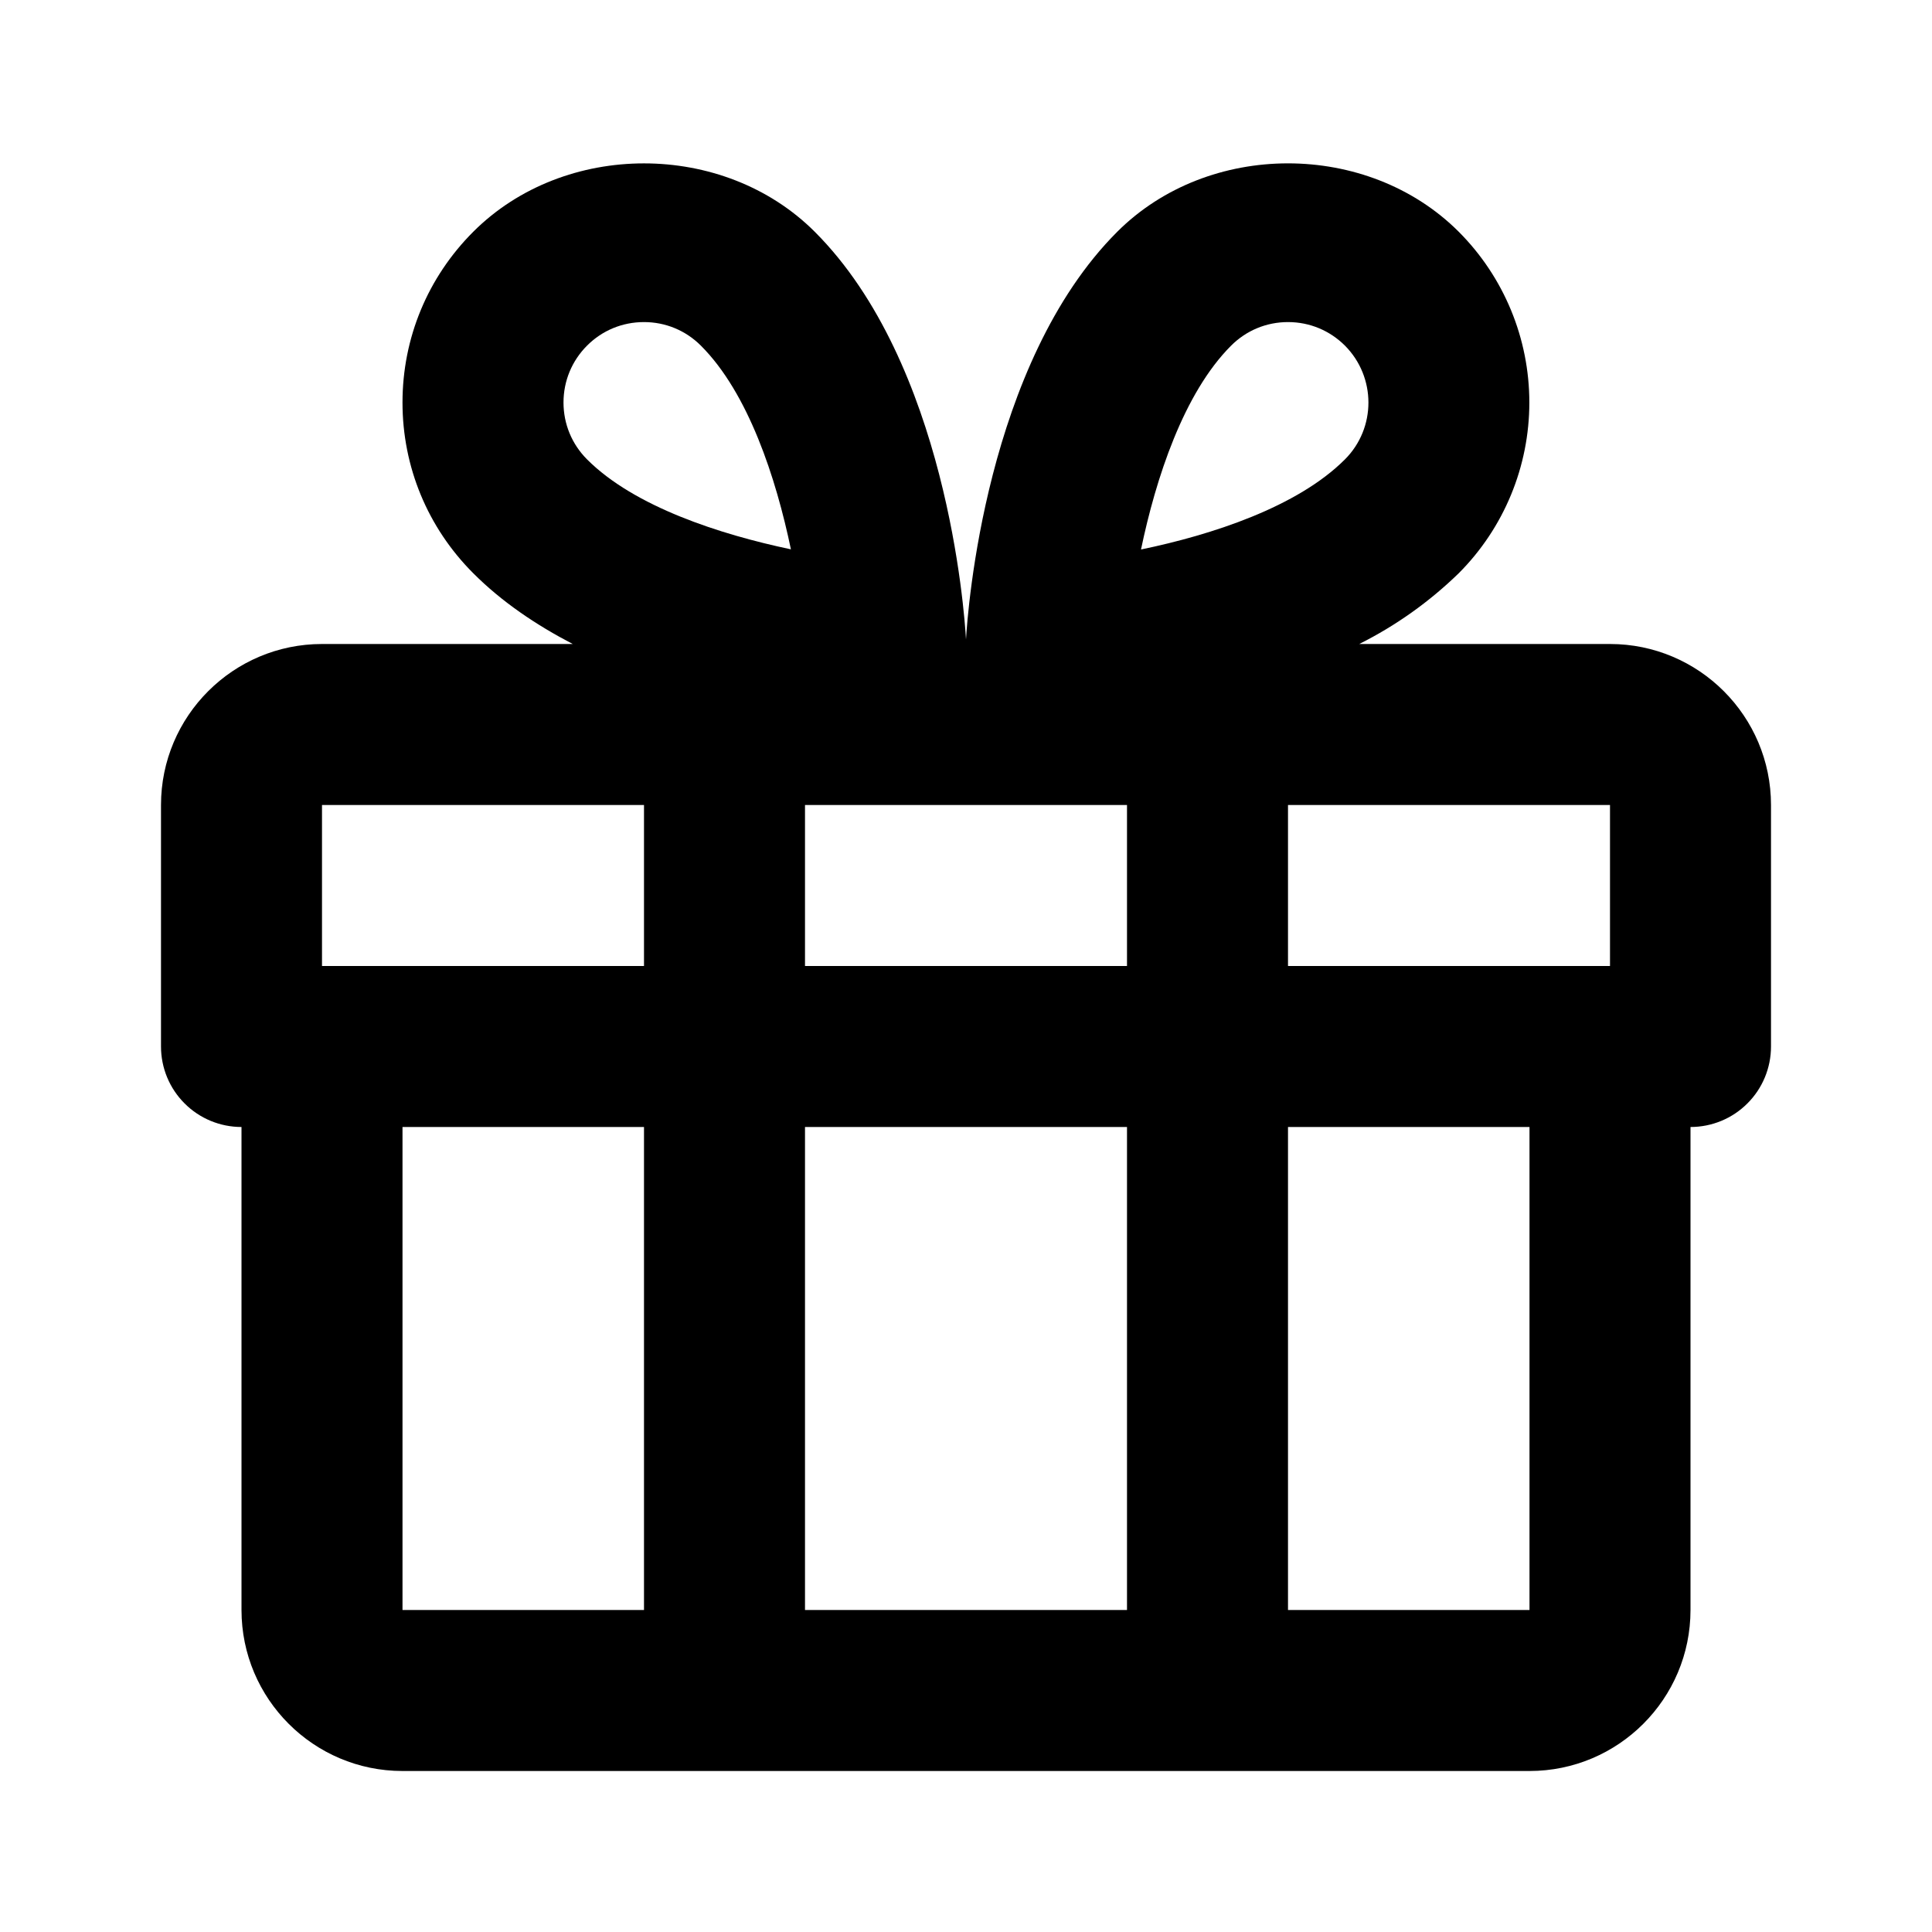<svg width="24" height="24" viewBox="0 0 24 24" xmlns="http://www.w3.org/2000/svg">
<path d="M20 8H16.885C17.34 7.772 17.756 7.476 18.121 7.121C18.683 6.558 18.998 5.795 18.998 5C18.998 4.205 18.683 3.442 18.121 2.879C16.987 1.746 15.013 1.746 13.879 2.879C12.242 4.516 12.02 7.597 12 7.943C11.98 7.596 11.758 4.515 10.121 2.879C8.987 1.746 7.011 1.747 5.879 2.879C5.313 3.445 5 4.199 5 5C5 5.801 5.313 6.555 5.879 7.121C6.236 7.479 6.663 7.765 7.115 8H4C2.896 8 2 8.897 2 10V13C2 13.265 2.105 13.52 2.293 13.707C2.48 13.895 2.735 14 3 14V20C3 21.103 3.896 22 5 22H19C20.104 22 21 21.103 21 20V14C21.265 14 21.52 13.895 21.707 13.707C21.895 13.52 22 13.265 22 13V10C22 8.897 21.104 8 20 8ZM8 20H5V14H8V20ZM8 12H4V10H8V12ZM7.293 5.707C7.104 5.518 7 5.267 7 5C7 4.733 7.104 4.482 7.293 4.293C7.482 4.104 7.732 4.001 8 4.001C8.268 4.001 8.518 4.105 8.707 4.294C9.297 4.883 9.641 5.941 9.825 6.824C8.945 6.639 7.88 6.295 7.293 5.707ZM14 20H10V14H14V20ZM14 12H10V10H14V12ZM15.293 4.294C15.482 4.105 15.732 4.001 16 4.001C16.268 4.001 16.518 4.105 16.707 4.293C17.096 4.684 17.097 5.317 16.707 5.707C16.116 6.298 15.057 6.643 14.174 6.826C14.358 5.943 14.703 4.884 15.293 4.294ZM19 20H16V14H19V20ZM20 12H16V10H20V12Z" />
</svg>
